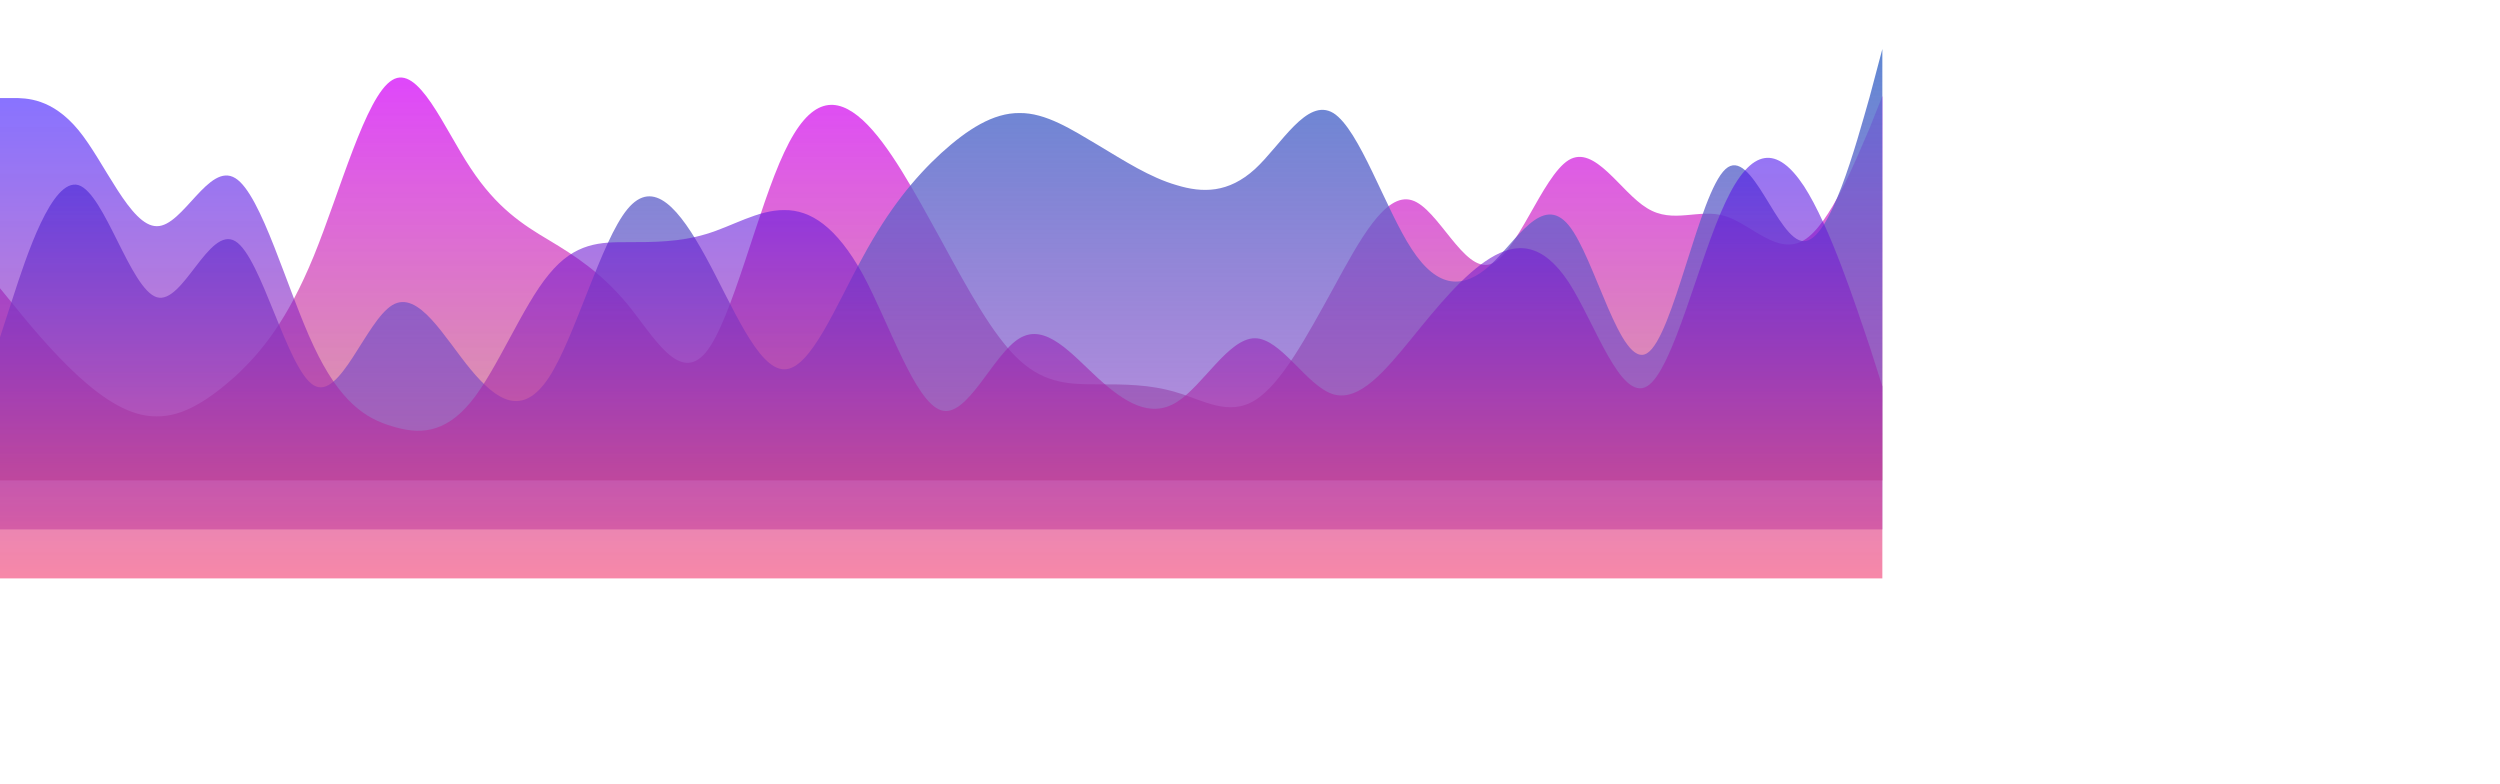 <svg width="2550" height="800" viewBox="0 0 2550 800" style="transform:rotate(0deg); transition: 0.3s" version="1.1"
	xmlns="http://www.w3.org/2000/svg">
	<defs>
		<linearGradient id="sw-gradient-0" x1="0" x2="0" y1="1" y2="0">
			<stop stop-color="rgba(198.45, 109.198, 109.198, 0.65)" offset="0%"></stop>
			<stop stop-color="rgba(214.218, 11, 255, 0.77)" offset="100%"></stop>
		</linearGradient>
	</defs>
	<path style="transform:translate(0, 0px); opacity:1" fill="url(#sw-gradient-0)"
		d="M0,294L13.3,310.3C26.7,327,53,359,80,383.8C106.7,408,133,425,160,424.7C186.7,425,213,408,240,383.8C266.7,359,293,327,320,261.3C346.7,196,373,98,400,81.7C426.7,65,453,131,480,171.5C506.7,212,533,229,560,245C586.7,261,613,278,640,310.3C666.7,343,693,392,720,359.3C746.7,327,773,212,800,155.2C826.7,98,853,98,880,122.5C906.7,147,933,196,960,245C986.7,294,1013,343,1040,367.5C1066.7,392,1093,392,1120,392C1146.7,392,1173,392,1200,400.2C1226.7,408,1253,425,1280,408.3C1306.7,392,1333,343,1360,294C1386.7,245,1413,196,1440,204.2C1466.7,212,1493,278,1520,269.5C1546.7,261,1573,180,1600,163.3C1626.7,147,1653,196,1680,212.3C1706.7,229,1733,212,1760,220.5C1786.7,229,1813,261,1840,245C1866.7,229,1893,163,1907,130.7L1920,98L1920,490L1906.7,490C1893.3,490,1867,490,1840,490C1813.3,490,1787,490,1760,490C1733.3,490,1707,490,1680,490C1653.3,490,1627,490,1600,490C1573.3,490,1547,490,1520,490C1493.3,490,1467,490,1440,490C1413.3,490,1387,490,1360,490C1333.3,490,1307,490,1280,490C1253.3,490,1227,490,1200,490C1173.3,490,1147,490,1120,490C1093.3,490,1067,490,1040,490C1013.3,490,987,490,960,490C933.3,490,907,490,880,490C853.3,490,827,490,800,490C773.3,490,747,490,720,490C693.3,490,667,490,640,490C613.3,490,587,490,560,490C533.3,490,507,490,480,490C453.3,490,427,490,400,490C373.3,490,347,490,320,490C293.3,490,267,490,240,490C213.3,490,187,490,160,490C133.3,490,107,490,80,490C53.3,490,27,490,13,490L0,490Z">
	</path>
	<defs>
		<linearGradient id="sw-gradient-1" x1="0" x2="0" y1="1" y2="0">
			<stop stop-color="rgba(138.598, 45.381, 193.897, 0.56)" offset="0%"></stop>
			<stop stop-color="rgba(77.024, 122.287, 205.281, 1)" offset="100%"></stop>
		</linearGradient>
	</defs>
	<path style="transform:translate(0, 50px); opacity:0.9" fill="url(#sw-gradient-1)"
		d="M0,294L13.3,253.2C26.7,212,53,131,80,138.8C106.7,147,133,245,160,253.2C186.7,261,213,180,240,196C266.7,212,293,327,320,343C346.7,359,373,278,400,261.3C426.7,245,453,294,480,326.7C506.7,359,533,376,560,334.8C586.7,294,613,196,640,163.3C666.7,131,693,163,720,212.3C746.7,261,773,327,800,326.7C826.7,327,853,261,880,212.3C906.7,163,933,131,960,106.2C986.7,82,1013,65,1040,65.3C1066.7,65,1093,82,1120,98C1146.7,114,1173,131,1200,138.8C1226.7,147,1253,147,1280,122.5C1306.7,98,1333,49,1360,65.3C1386.7,82,1413,163,1440,204.2C1466.7,245,1493,245,1520,220.5C1546.7,196,1573,147,1600,179.7C1626.7,212,1653,327,1680,310.3C1706.7,294,1733,147,1760,122.5C1786.7,98,1813,196,1840,196C1866.7,196,1893,98,1907,49L1920,0L1920,490L1906.7,490C1893.3,490,1867,490,1840,490C1813.3,490,1787,490,1760,490C1733.3,490,1707,490,1680,490C1653.3,490,1627,490,1600,490C1573.3,490,1547,490,1520,490C1493.3,490,1467,490,1440,490C1413.3,490,1387,490,1360,490C1333.3,490,1307,490,1280,490C1253.3,490,1227,490,1200,490C1173.3,490,1147,490,1120,490C1093.3,490,1067,490,1040,490C1013.3,490,987,490,960,490C933.3,490,907,490,880,490C853.3,490,827,490,800,490C773.3,490,747,490,720,490C693.3,490,667,490,640,490C613.3,490,587,490,560,490C533.3,490,507,490,480,490C453.3,490,427,490,400,490C373.3,490,347,490,320,490C293.3,490,267,490,240,490C213.3,490,187,490,160,490C133.3,490,107,490,80,490C53.3,490,27,490,13,490L0,490Z">
	</path>
	<defs>
		<linearGradient id="sw-gradient-2" x1="0" x2="0" y1="1" y2="0">
			<stop stop-color="rgba(243, 62, 113.816, 0.77)" offset="0%"></stop>
			<stop stop-color="rgba(48.888, 11, 255, 0.72)" offset="100%"></stop>
		</linearGradient>
	</defs>
	<path style="transform:translate(0, 100px); opacity:0.8" fill="url(#sw-gradient-2)"
		d="M0,0L13.3,0C26.7,0,53,0,80,32.7C106.7,65,133,131,160,130.7C186.7,131,213,65,240,81.7C266.7,98,293,196,320,253.2C346.7,310,373,327,400,334.8C426.7,343,453,343,480,310.3C506.7,278,533,212,560,179.7C586.7,147,613,147,640,147C666.7,147,693,147,720,138.8C746.7,131,773,114,800,114.3C826.7,114,853,131,880,179.7C906.7,229,933,310,960,318.5C986.7,327,1013,261,1040,245C1066.7,229,1093,261,1120,285.8C1146.7,310,1173,327,1200,310.3C1226.7,294,1253,245,1280,245C1306.7,245,1333,294,1360,302.2C1386.7,310,1413,278,1440,245C1466.7,212,1493,180,1520,163.3C1546.7,147,1573,147,1600,187.8C1626.7,229,1653,310,1680,294C1706.7,278,1733,163,1760,106.2C1786.7,49,1813,49,1840,89.8C1866.7,131,1893,212,1907,253.2L1920,294L1920,490L1906.7,490C1893.3,490,1867,490,1840,490C1813.3,490,1787,490,1760,490C1733.3,490,1707,490,1680,490C1653.3,490,1627,490,1600,490C1573.3,490,1547,490,1520,490C1493.3,490,1467,490,1440,490C1413.3,490,1387,490,1360,490C1333.3,490,1307,490,1280,490C1253.3,490,1227,490,1200,490C1173.3,490,1147,490,1120,490C1093.3,490,1067,490,1040,490C1013.3,490,987,490,960,490C933.3,490,907,490,880,490C853.3,490,827,490,800,490C773.3,490,747,490,720,490C693.3,490,667,490,640,490C613.3,490,587,490,560,490C533.3,490,507,490,480,490C453.3,490,427,490,400,490C373.3,490,347,490,320,490C293.3,490,267,490,240,490C213.3,490,187,490,160,490C133.3,490,107,490,80,490C53.3,490,27,490,13,490L0,490Z">
	</path>
</svg>
